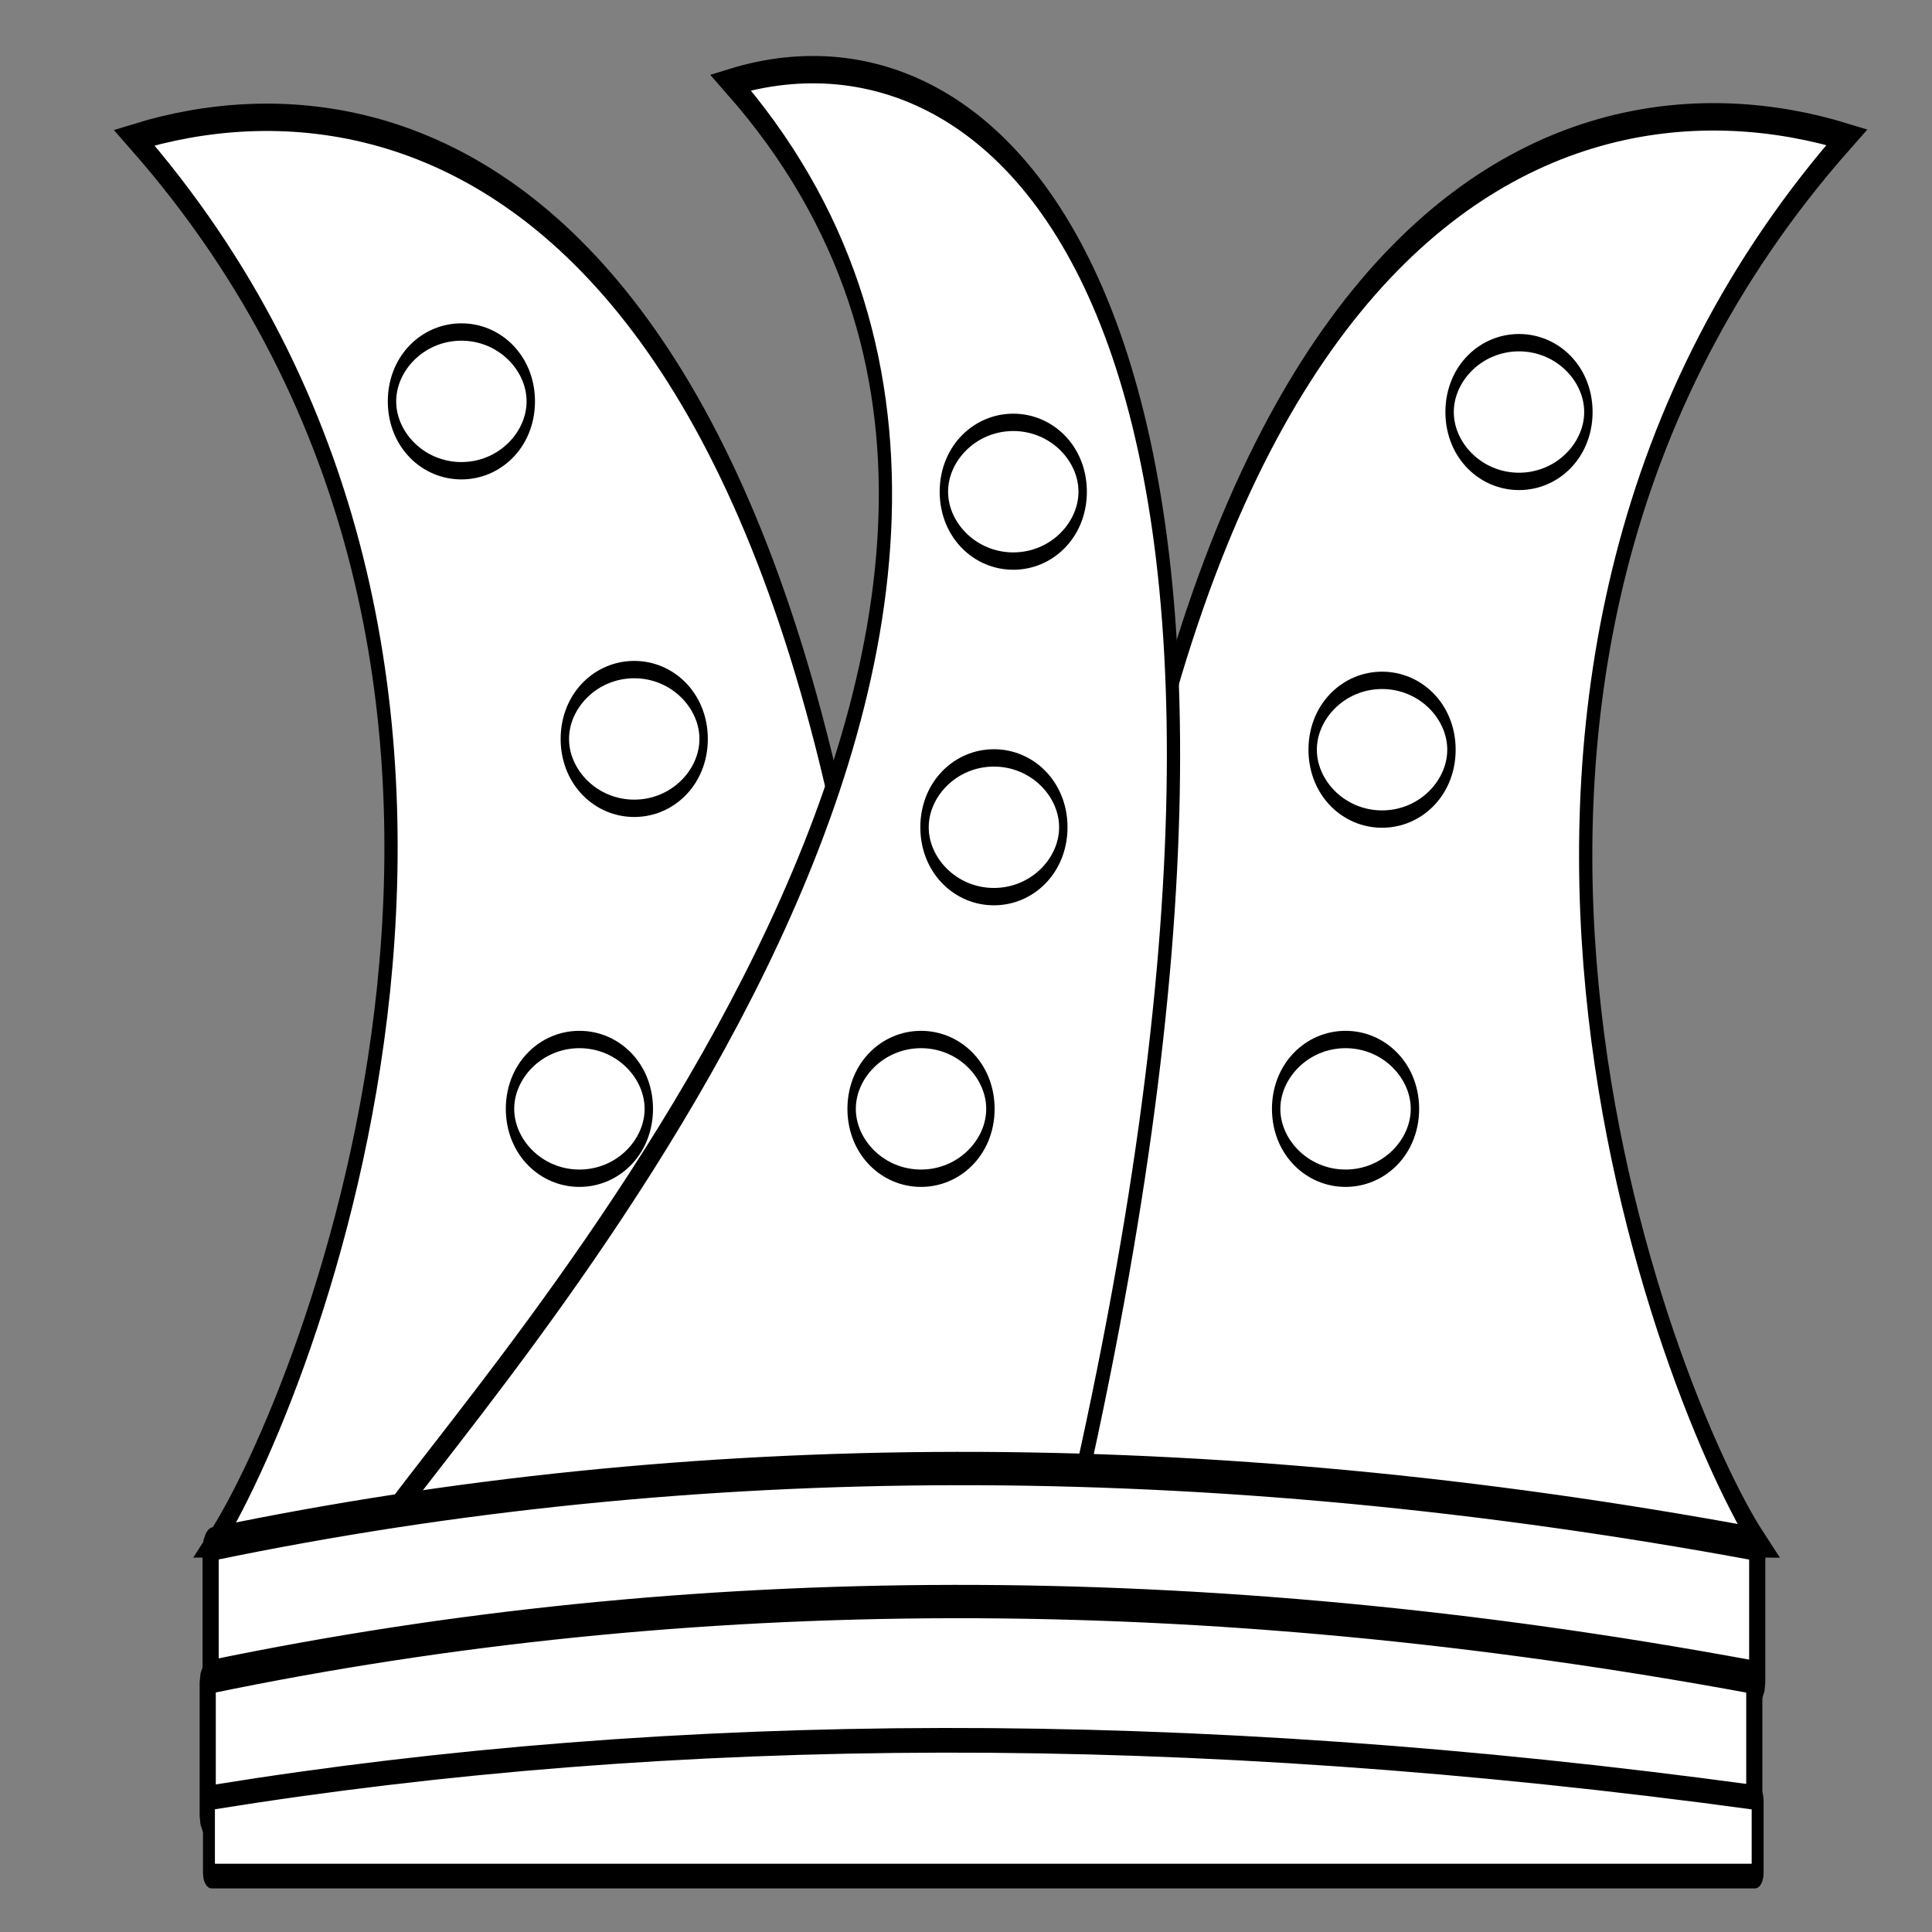 <?xml version="1.0" encoding="UTF-8" standalone="no"?>
<!-- Created with Inkscape (http://www.inkscape.org/) -->

<svg
   xmlns:dc="http://purl.org/dc/elements/1.1/"
   xmlns:cc="http://creativecommons.org/ns#"
   xmlns:rdf="http://www.w3.org/1999/02/22-rdf-syntax-ns#"
   xmlns:svg="http://www.w3.org/2000/svg"
   xmlns="http://www.w3.org/2000/svg"
   xmlns:sodipodi="http://sodipodi.sourceforge.net/DTD/sodipodi-0.dtd"
   xmlns:inkscape="http://www.inkscape.org/namespaces/inkscape"
   width="80mm"
   height="80mm"
   viewBox="0 0 80 80"
   version="1.1"
   id="svg8"
   inkscape:version="0.92.4 (5da689c313, 2019-01-14)"
   sodipodi:docname="WJ.svg">
  <rect x="0" y="0" width="80" height="80" fill="#808080" stroke="none"/>
  <defs
     id="defs2" />
  <sodipodi:namedview
     id="base"
     pagecolor="#ffffff"
     bordercolor="#666666"
     borderopacity="1.0"
     inkscape:pageopacity="0.0"
     inkscape:pageshadow="2"
     inkscape:zoom="0.98994949"
     inkscape:cx="135.05831"
     inkscape:cy="96.168318"
     inkscape:document-units="mm"
     inkscape:current-layer="g8969"
     showgrid="false"
     showguides="false"
     inkscape:window-width="1920"
     inkscape:window-height="1017"
     inkscape:window-x="-8"
     inkscape:window-y="-8"
     inkscape:window-maximized="1" />
  <g
     inkscape:label="Layer 1"
     inkscape:groupmode="layer"
     id="layer1"
     transform="translate(0,-217)">
    <g
       id="g8946"
       transform="matrix(0.496,0,0,0.819,18.254,22.392)">
      <g
         id="g8969"
         transform="matrix(0.998,0,0,1.248,0.152,-30.603)">
        <g
           transform="matrix(1.798,0,0,0.784,-60.621,25.38)"
           id="g5159" />
        <g
           id="g9414"
           transform="translate(1.069,-0.518)">
          <path
             style="fill:#ffffff;stroke:#000000;stroke-width:1.111;stroke-linecap:butt;stroke-linejoin:miter;stroke-miterlimit:4;stroke-dasharray:none;stroke-opacity:1"
             d="m 109.109,277.981 c -7.646,-5.691 -32.169,-35.352 7.281,-56.988 -23.743,-3.522 -63.891,2.308 -65.194,56.767 z"
             id="path4763-9"
             inkscape:connector-curvature="0"
             sodipodi:nodetypes="cccc" />
          <path
             style="fill:#ffffff;stroke:#000000;stroke-width:1.108;stroke-linecap:butt;stroke-linejoin:miter;stroke-miterlimit:4;stroke-dasharray:none;stroke-opacity:1"
             d="m -20.263,277.981 c 7.603,-5.691 32.624,-35.334 -6.606,-56.969 23.611,-3.522 63.535,2.308 64.831,56.767 z"
             id="path4763-9-8"
             inkscape:connector-curvature="0"
             sodipodi:nodetypes="cccc" />
          <path
             style="fill:#ffffff;stroke:#000000;stroke-width:1.108;stroke-linecap:butt;stroke-linejoin:miter;stroke-miterlimit:4;stroke-dasharray:none;stroke-opacity:1"
             d="m -7.03,277.963 c 7.603,-5.691 69.278,-37.552 30.048,-59.188 23.611,-3.522 51.699,10.442 28.178,58.986 z"
             id="path4763-9-8-8"
             inkscape:connector-curvature="0"
             sodipodi:nodetypes="cccc" />
          <g
             transform="translate(12.409,-1.202)"
             id="g9321">
            <g
               transform="translate(-104.234,-7.949)"
               id="g9326">
              <g
                 transform="translate(101.156,4.437)"
                 id="g9331">
                <g
                   id="g9316"
                   style="fill:#ffffff;fill-opacity:1">
                  <path
                     sodipodi:nodetypes="sssssssss"
                     inkscape:connector-curvature="0"
                     id="rect5161-4"
                     d="m -29.594,282.695 c 39.969,-4.011 82.866,-4.123 128.943,0 0.117,0.011 0.215,0.096 0.215,0.215 v 5.418 c 0,0.119 -0.097,0.224 -0.215,0.215 -43.891,-3.524 -87.084,-4.345 -128.943,0 -0.116,0.012 -0.215,-0.096 -0.215,-0.215 v -5.418 c 0,-0.119 0.098,-0.203 0.215,-0.215 z"
                     style="opacity:1;fill:#ffffff;fill-opacity:1;stroke:#000000;stroke-width:1.351;stroke-linejoin:round;stroke-miterlimit:4;stroke-dasharray:none;stroke-dashoffset:0;stroke-opacity:1" />
                </g>
              </g>
            </g>
          </g>
          <ellipse
             ry="2.81"
             rx="5.805"
             cy="260.36"
             cx="10.371"
             id="path9084"
             style="opacity:1;fill:#ffffff;fill-opacity:1;stroke:#000000;stroke-width:0.703;stroke-linejoin:round;stroke-miterlimit:4;stroke-dasharray:none;stroke-dashoffset:0;stroke-opacity:1" />
          <ellipse
             ry="2.81"
             rx="5.805"
             cy="245.374"
             cx="14.957"
             id="path9084-8"
             style="opacity:1;fill:#ffffff;fill-opacity:1;stroke:#000000;stroke-width:0.703;stroke-linejoin:round;stroke-miterlimit:4;stroke-dasharray:none;stroke-dashoffset:0;stroke-opacity:1" />
          <ellipse
             ry="2.81"
             rx="5.805"
             cy="231.698"
             cx="0.498"
             id="path9084-8-5"
             style="opacity:1;fill:#ffffff;fill-opacity:1;stroke:#000000;stroke-width:0.703;stroke-linejoin:round;stroke-miterlimit:4;stroke-dasharray:none;stroke-dashoffset:0;stroke-opacity:1" />
          <ellipse
             ry="2.81"
             rx="5.805"
             cy="260.36"
             cx="38.947"
             id="path9084-8-5-8"
             style="opacity:1;fill:#ffffff;fill-opacity:1;stroke:#000000;stroke-width:0.703;stroke-linejoin:round;stroke-miterlimit:4;stroke-dasharray:none;stroke-dashoffset:0;stroke-opacity:1" />
          <ellipse
             ry="2.81"
             rx="5.805"
             cy="248.952"
             cx="45.045"
             id="path9084-8-5-8-7"
             style="opacity:1;fill:#ffffff;fill-opacity:1;stroke:#000000;stroke-width:0.703;stroke-linejoin:round;stroke-miterlimit:4;stroke-dasharray:none;stroke-dashoffset:0;stroke-opacity:1" />
          <ellipse
             ry="2.81"
             rx="5.805"
             cy="235.358"
             cx="46.664"
             id="path9084-8-5-8-7-2"
             style="opacity:1;fill:#ffffff;fill-opacity:1;stroke:#000000;stroke-width:0.703;stroke-linejoin:round;stroke-miterlimit:4;stroke-dasharray:none;stroke-dashoffset:0;stroke-opacity:1" />
          <ellipse
             ry="2.81"
             rx="5.805"
             cy="260.36"
             cx="74.459"
             id="path9084-8-5-8-75"
             style="opacity:1;fill:#ffffff;fill-opacity:1;stroke:#000000;stroke-width:0.703;stroke-linejoin:round;stroke-miterlimit:4;stroke-dasharray:none;stroke-dashoffset:0;stroke-opacity:1" />
          <ellipse
             ry="2.81"
             rx="5.805"
             cy="245.81"
             cx="77.513"
             id="path9084-8-5-8-75-9"
             style="opacity:1;fill:#ffffff;fill-opacity:1;stroke:#000000;stroke-width:0.703;stroke-linejoin:round;stroke-miterlimit:4;stroke-dasharray:none;stroke-dashoffset:0;stroke-opacity:1" />
          <ellipse
             ry="2.81"
             rx="5.805"
             cy="232.13"
             cx="88.968"
             id="path9084-8-5-8-75-9-2"
             style="opacity:1;fill:#ffffff;fill-opacity:1;stroke:#000000;stroke-width:0.703;stroke-linejoin:round;stroke-miterlimit:4;stroke-dasharray:none;stroke-dashoffset:0;stroke-opacity:1" />
          <g
             transform="translate(12.165,4.187)"
             id="g9321-1">
            <g
               transform="translate(-104.234,-7.949)"
               id="g9326-9">
              <g
                 transform="translate(101.156,4.437)"
                 id="g9331-1">
                <g
                   id="g9316-4"
                   style="fill:#ffffff;fill-opacity:1">
                  <path
                     sodipodi:nodetypes="sssssssss"
                     inkscape:connector-curvature="0"
                     id="rect5161-4-9"
                     d="m -29.594,282.695 c 39.969,-4.011 82.866,-4.123 128.943,0 0.117,0.011 0.215,0.096 0.215,0.215 v 5.418 c 0,0.119 -0.097,0.224 -0.215,0.215 -43.891,-3.524 -87.084,-4.345 -128.943,0 -0.116,0.012 -0.215,-0.096 -0.215,-0.215 v -5.418 c 0,-0.119 0.098,-0.203 0.215,-0.215 z"
                     style="opacity:1;fill:#ffffff;fill-opacity:1;stroke:#000000;stroke-width:1.351;stroke-linejoin:round;stroke-miterlimit:4;stroke-dasharray:none;stroke-dashoffset:0;stroke-opacity:1" />
                </g>
              </g>
            </g>
          </g>
          <g
             transform="matrix(0.998,0,0,1,11.559,11.507)"
             id="g9321-1-9">
            <g
               transform="translate(-104.234,-7.949)"
               id="g9326-9-3">
              <g
                 transform="translate(101.156,4.437)"
                 id="g9331-1-8">
                <g
                   id="g9316-4-9"
                   style="fill:#ffffff;fill-opacity:1">
                  <path
                     sodipodi:nodetypes="sssssssss"
                     inkscape:connector-curvature="0"
                     id="rect5161-4-9-2"
                     d="m -28.948,280.261 c 38.71,-3.025 81.648,-3.148 129.376,0 0.117,0.008 0.216,0.052 0.216,0.117 v 2.951 c 0,0.065 -0.096,0.117 -0.216,0.117 H -28.948 c -0.119,0 -0.216,-0.052 -0.216,-0.117 v -2.951 c 0,-0.065 0.099,-0.108 0.216,-0.117 z"
                     style="opacity:1;fill:#ffffff;fill-opacity:1;stroke:#000000;stroke-width:0.999;stroke-linejoin:round;stroke-miterlimit:4;stroke-dasharray:none;stroke-dashoffset:0;stroke-opacity:1" />
                </g>
              </g>
            </g>
          </g>
        </g>
      </g>
    </g>
  </g>
</svg>
